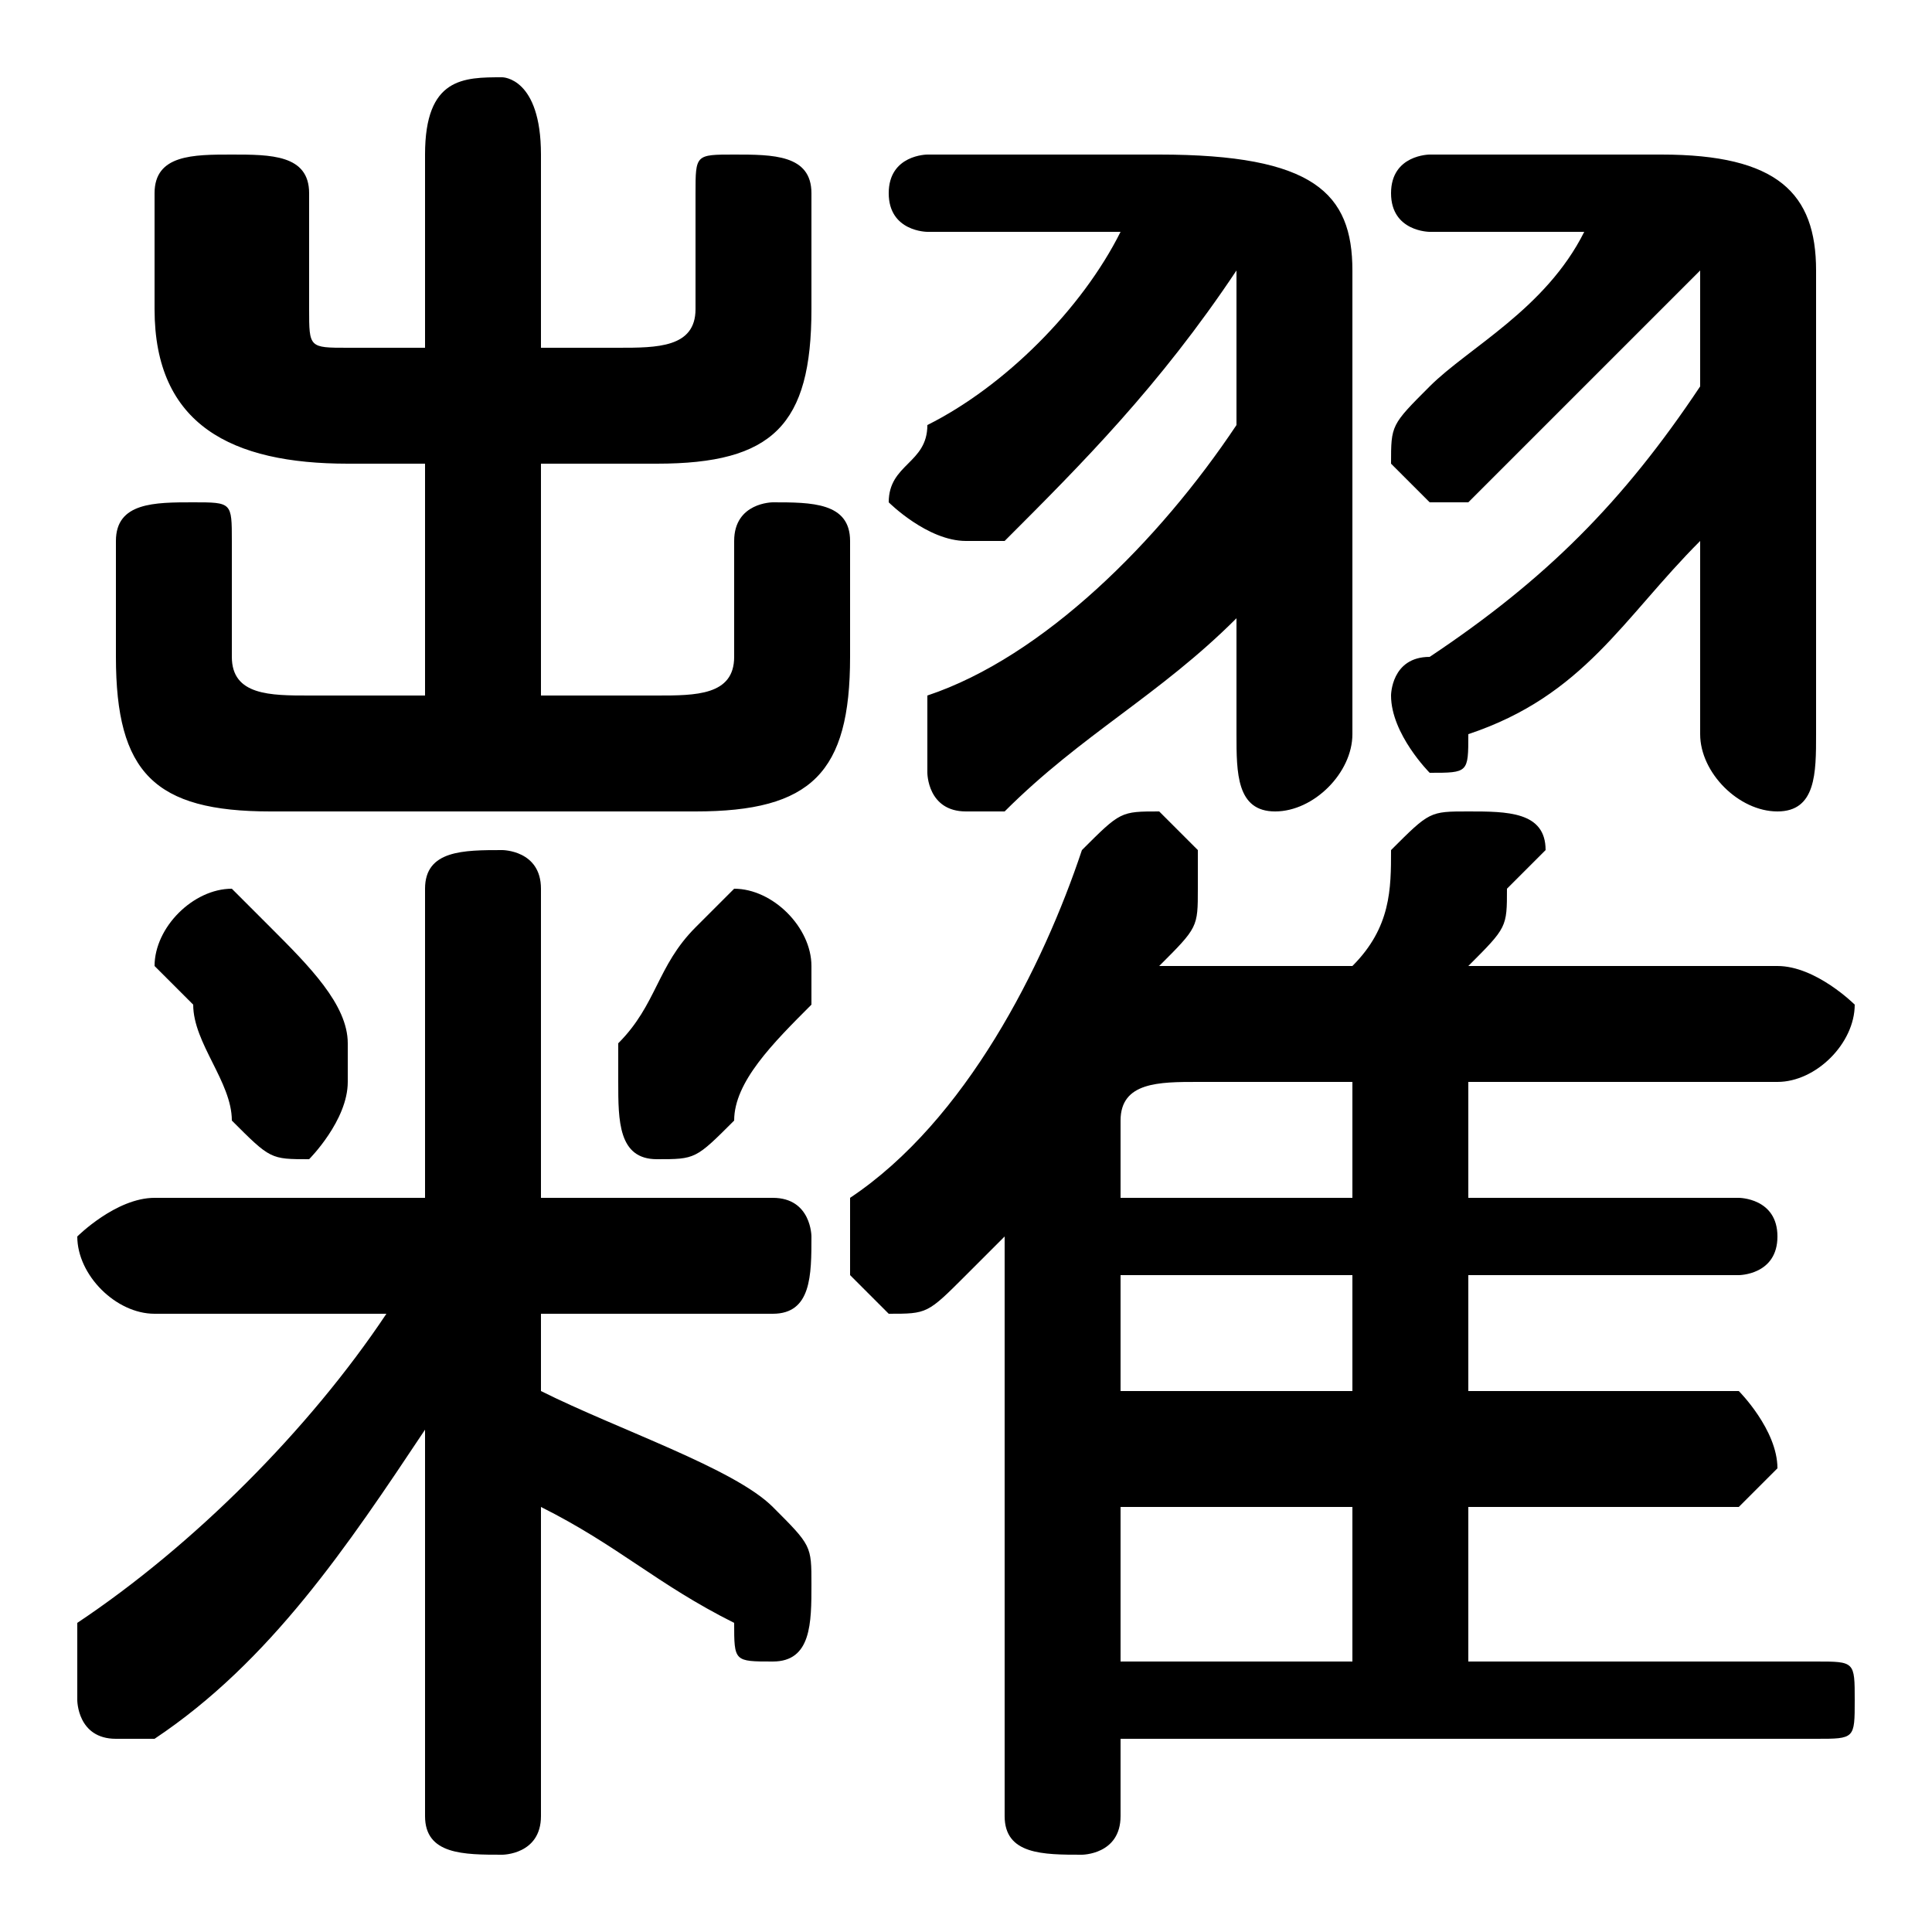<svg xmlns="http://www.w3.org/2000/svg" viewBox="0 -44.0 50.0 50.0">
    <rect x="0" y="-44.0" width="50.0" height="50.0" fill="#808080" stroke="none"/>
    <g transform="scale(1, -1)">
        <!-- ボディの枠 -->
        <rect x="0" y="-6.0" width="50.0" height="50.0"
            stroke="white" fill="white"/>
        <!-- グリフ座標系の原点 -->
        <circle cx="0" cy="0" r="5" fill="white"/>
        <!-- グリフのアウトライン -->
        <g style="fill:black;stroke:#000000;stroke-width:0;stroke-linecap:round;stroke-linejoin:round;">
        <path d="M 14.0 10.0 L 20.0 10.0 C 21.0 10.0 21.0 11.0 21.0 12.0 C 21.0 12.0 21.0 13.0 20.0 13.0 L 14.0 13.0 L 14.0 21.0 C 14.0 22.0 13.0 22.0 13.0 22.0 C 12.0 22.0 11.0 22.0 11.0 21.0 L 11.0 13.0 L 4.0 13.0 C 3.0 13.0 2.0 12.0 2.0 12.0 C 2.0 11.0 3.0 10.0 4.0 10.0 L 10.0 10.0 C 8.0 7.0 5.0 4.0 2.0 2.0 C 2.0 1.0 2.0 1.0 2.0 0.0 C 2.0 -0.0 2.0 -1.0 3.0 -1.0 C 4.0 -1.0 4.0 -1.0 4.0 -1.0 C 7.0 1.0 9.0 4.0 11.0 7.0 L 11.0 2.0 L 11.0 -3.0 C 11.0 -4.0 12.0 -4.0 13.0 -4.0 C 13.0 -4.0 14.0 -4.0 14.0 -3.0 L 14.0 5.0 C 16.0 4.0 17.0 3.0 19.0 2.0 C 19.0 1.0 19.0 1.0 20.0 1.0 C 21.0 1.0 21.0 2.0 21.0 3.0 C 21.0 4.0 21.0 4.0 20.0 5.0 C 19.0 6.0 16.0 7.0 14.0 8.0 Z M 29.0 38.0 C 28.0 36.0 26.0 34.0 24.0 33.0 C 24.0 32.0 23.0 32.0 23.0 31.0 C 23.0 31.0 24.0 30.0 25.0 30.0 C 25.0 30.0 25.0 30.0 26.0 30.0 C 28.0 32.0 30.0 34.0 32.0 37.0 C 32.0 36.0 32.0 36.0 32.0 36.0 L 32.0 33.0 C 30.0 30.0 27.0 27.0 24.0 26.0 C 24.0 25.0 24.0 25.0 24.0 24.0 C 24.0 24.0 24.0 23.0 25.0 23.0 C 25.0 23.0 26.0 23.0 26.0 23.0 C 28.0 25.0 30.0 26.0 32.0 28.0 L 32.0 25.0 C 32.0 24.0 32.0 23.0 33.0 23.0 C 34.0 23.0 35.0 24.0 35.0 25.0 L 35.0 37.0 C 35.0 39.0 34.0 40.0 30.0 40.0 L 24.0 40.0 C 24.0 40.0 23.0 40.0 23.0 39.0 C 23.0 38.0 24.0 38.0 24.0 38.0 Z M 29.0 -1.0 L 47.0 -1.0 C 48.0 -1.0 48.0 -1.0 48.0 0.0 C 48.0 1.0 48.0 1.0 47.0 1.0 L 38.0 1.0 L 38.0 5.0 L 45.0 5.0 C 45.0 5.0 46.0 6.0 46.0 6.0 C 46.0 7.0 45.0 8.0 45.0 8.0 L 38.0 8.0 L 38.0 11.0 L 45.0 11.0 C 45.0 11.0 46.0 11.0 46.0 12.0 C 46.0 13.0 45.0 13.0 45.0 13.0 L 38.0 13.0 L 38.0 16.0 L 46.0 16.0 C 47.0 16.0 48.0 17.0 48.0 18.0 C 48.0 18.0 47.0 19.0 46.0 19.0 L 38.0 19.0 C 39.0 20.0 39.0 20.0 39.0 21.0 C 39.0 21.0 40.0 22.0 40.0 22.0 C 40.0 23.0 39.0 23.0 38.0 23.0 C 37.0 23.0 37.0 23.0 36.0 22.0 C 36.0 21.0 36.0 20.0 35.0 19.0 L 31.0 19.0 C 30.0 19.0 30.0 19.0 30.0 19.0 C 31.0 20.0 31.0 20.0 31.0 21.0 C 31.0 21.0 31.0 21.0 31.0 22.0 C 31.0 22.0 30.0 23.0 30.0 23.0 C 29.0 23.0 29.0 23.0 28.0 22.0 C 27.0 19.0 25.0 15.0 22.0 13.0 C 22.0 12.0 22.0 12.0 22.0 11.0 C 22.0 11.0 23.0 10.0 23.0 10.0 C 24.0 10.0 24.0 10.0 25.0 11.0 C 25.0 11.0 26.0 12.0 26.0 12.0 L 26.0 -3.0 C 26.0 -4.0 27.0 -4.0 28.0 -4.0 C 28.0 -4.0 29.0 -4.0 29.0 -3.0 Z M 29.0 13.0 L 29.0 15.0 C 29.0 16.0 30.0 16.0 31.0 16.0 L 35.0 16.0 L 35.0 13.0 Z M 29.0 11.0 L 35.0 11.0 L 35.0 8.0 L 29.0 8.0 Z M 29.0 5.0 L 35.0 5.0 L 35.0 1.0 L 29.0 1.0 Z M 44.0 34.0 C 42.0 31.0 40.0 29.0 37.0 27.0 C 36.0 27.0 36.0 26.0 36.0 26.0 C 36.0 25.0 37.0 24.0 37.0 24.0 C 38.0 24.0 38.0 24.0 38.0 25.0 C 41.0 26.0 42.0 28.0 44.0 30.0 L 44.0 25.0 C 44.0 24.0 45.0 23.0 46.0 23.0 C 47.0 23.0 47.0 24.0 47.0 25.0 L 47.0 37.0 C 47.0 39.0 46.0 40.0 43.0 40.0 L 37.0 40.0 C 37.0 40.0 36.0 40.0 36.0 39.0 C 36.0 38.0 37.0 38.0 37.0 38.0 L 41.0 38.0 C 40.0 36.0 38.0 35.0 37.0 34.0 C 36.0 33.0 36.0 33.0 36.0 32.0 C 36.0 32.0 37.0 31.0 37.0 31.0 C 38.0 31.0 38.0 31.0 38.0 31.0 C 40.0 33.0 42.0 35.0 44.0 37.0 C 44.0 37.0 44.0 36.0 44.0 36.0 Z M 14.0 26.0 L 14.0 32.0 L 17.0 32.0 C 20.0 32.0 21.0 33.0 21.0 36.0 L 21.0 39.0 C 21.0 40.0 20.0 40.0 19.0 40.0 C 18.0 40.0 18.0 40.0 18.0 39.0 L 18.0 36.0 C 18.0 35.0 17.0 35.0 16.0 35.0 L 14.0 35.0 L 14.0 40.0 C 14.0 42.0 13.0 42.0 13.0 42.0 C 12.0 42.0 11.0 42.0 11.0 40.0 L 11.0 35.0 L 9.0 35.0 C 8.0 35.0 8.0 35.0 8.0 36.0 L 8.0 39.0 C 8.0 40.0 7.0 40.0 6.0 40.0 C 5.0 40.0 4.0 40.0 4.0 39.0 L 4.0 36.0 C 4.0 33.0 6.0 32.0 9.0 32.0 L 11.0 32.0 L 11.0 26.0 L 8.0 26.0 C 7.0 26.0 6.0 26.0 6.0 27.0 L 6.0 30.0 C 6.0 31.0 6.0 31.0 5.0 31.0 C 4.0 31.0 3.0 31.0 3.0 30.0 L 3.0 27.0 C 3.0 24.0 4.0 23.0 7.0 23.0 L 18.0 23.0 C 21.0 23.0 22.0 24.0 22.0 27.0 L 22.0 30.0 C 22.0 31.0 21.0 31.0 20.0 31.0 C 20.0 31.0 19.0 31.0 19.0 30.0 L 19.0 27.0 C 19.0 26.0 18.0 26.0 17.0 26.0 Z M 18.0 20.0 C 17.0 19.0 17.0 18.0 16.0 17.0 C 16.0 16.0 16.0 16.0 16.0 16.0 C 16.0 15.0 16.0 14.0 17.0 14.0 C 18.0 14.0 18.0 14.0 19.0 15.0 C 19.0 16.0 20.0 17.0 21.0 18.0 C 21.0 18.0 21.0 19.0 21.0 19.0 C 21.0 20.0 20.0 21.0 19.0 21.0 C 19.0 21.0 18.0 20.0 18.0 20.0 Z M 5.0 18.0 C 5.0 17.0 6.0 16.0 6.0 15.0 C 7.0 14.0 7.0 14.0 8.0 14.0 C 8.0 14.0 9.0 15.0 9.0 16.0 C 9.0 16.0 9.0 16.0 9.0 17.0 C 9.0 18.0 8.0 19.0 7.0 20.0 C 7.0 20.0 6.0 21.0 6.0 21.0 C 5.0 21.0 4.0 20.0 4.0 19.0 C 4.0 19.0 4.0 19.0 5.0 18.0 Z"/>
    </g>
    </g>
</svg>
